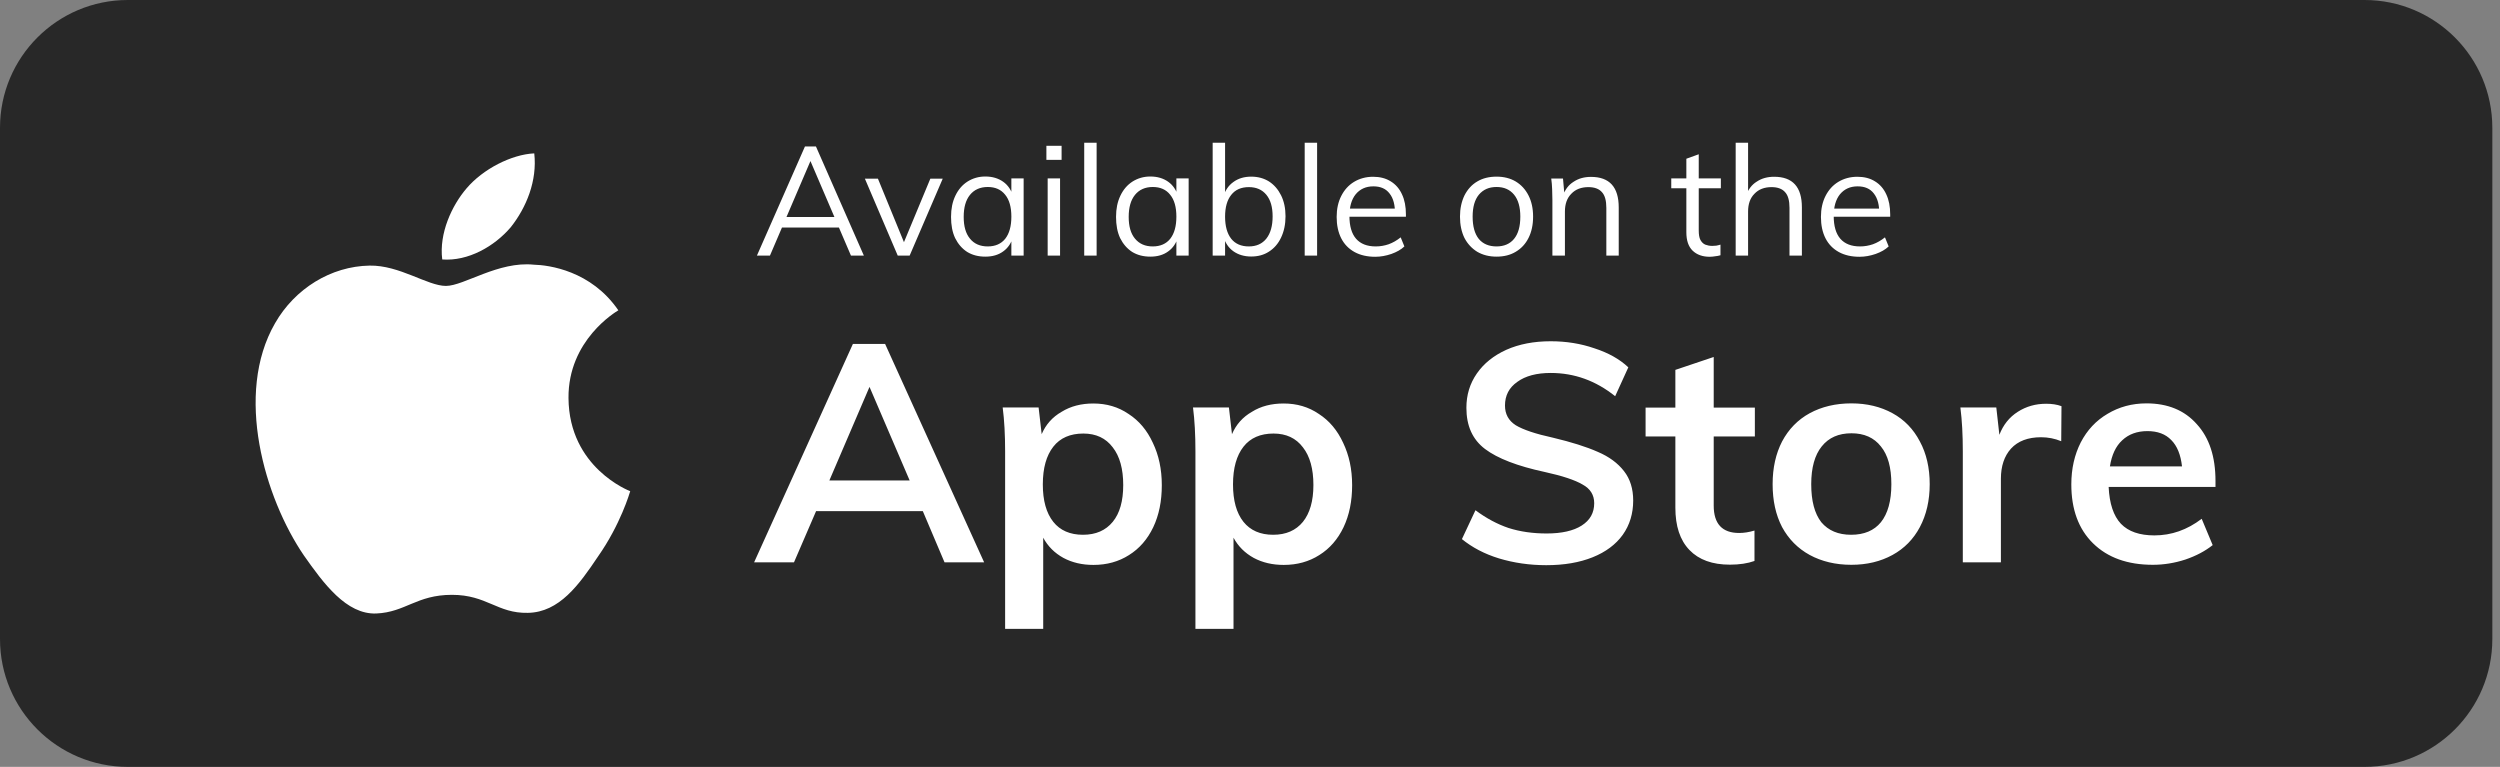<svg width="163" height="50" viewBox="0 0 163 50" fill="none" xmlns="http://www.w3.org/2000/svg">
<rect x="0" y="0" width="163" height="50" fill="#808080" stroke="none"/>
<path d="M8.333 0H154.167C158.767 0 162.5 3.733 162.5 8.333V41.667C162.5 46.267 158.767 50 154.167 50H8.333C3.733 50 0 46.267 0 41.667V8.333C0 3.733 3.733 0 8.333 0Z" fill="#282828"/>
<path d="M37.066 25.958C37.033 22.167 40.166 20.325 40.316 20.233C38.541 17.642 35.783 17.283 34.808 17.258C32.491 17.017 30.249 18.642 29.074 18.642C27.874 18.642 26.049 17.283 24.099 17.317C21.583 17.358 19.224 18.817 17.933 21.075C15.266 25.692 17.258 32.467 19.808 36.208C21.091 38.033 22.583 40.075 24.533 40C26.441 39.917 27.158 38.783 29.466 38.783C31.749 38.783 32.424 40 34.416 39.958C36.466 39.925 37.758 38.125 38.991 36.283C40.466 34.183 41.058 32.125 41.091 32.025C41.041 32.008 37.099 30.5 37.066 25.958Z" fill="white"/>
<path d="M33.3 14.817C34.325 13.525 35.034 11.783 34.834 10C33.35 10.067 31.484 11.025 30.417 12.283C29.467 13.392 28.617 15.208 28.834 16.917C30.517 17.042 32.225 16.075 33.3 14.817Z" fill="white"/>
<path d="M50.2 16.667H49.35L52.483 9.55H53.2L56.325 16.667H55.483L52.691 10.15H52.991L50.2 16.667ZM50.675 14.833L50.966 14.15H54.708L55 14.833H50.675ZM58.533 16.667L56.391 11.65H57.241L59.058 16.083H58.816L60.658 11.65H61.466L59.308 16.667H58.533ZM64.241 16.733C63.791 16.733 63.4 16.633 63.058 16.425C62.725 16.208 62.466 15.908 62.275 15.525C62.091 15.133 62.008 14.675 62.008 14.142C62.008 13.608 62.1 13.158 62.291 12.758C62.483 12.358 62.741 12.058 63.075 11.842C63.416 11.625 63.808 11.508 64.241 11.508C64.7 11.508 65.091 11.625 65.408 11.85C65.725 12.075 65.941 12.4 66.058 12.817L65.941 12.9V11.633H66.741V16.667H65.941V15.367L66.058 15.425C65.941 15.842 65.725 16.167 65.408 16.392C65.091 16.625 64.7 16.733 64.241 16.733ZM64.4 16.067C64.891 16.067 65.275 15.9 65.541 15.567C65.808 15.225 65.941 14.75 65.941 14.125C65.941 13.5 65.808 13.025 65.533 12.692C65.266 12.358 64.891 12.192 64.4 12.192C63.908 12.192 63.516 12.367 63.241 12.708C62.966 13.05 62.833 13.525 62.833 14.142C62.833 14.758 62.966 15.225 63.241 15.558C63.516 15.9 63.908 16.067 64.4 16.067ZM68.308 16.667V11.633H69.116V16.667H68.308ZM68.225 9.508H69.216V10.425H68.225V9.508ZM70.691 16.667V9.308H71.5V16.667H70.691ZM75 16.733C74.55 16.733 74.158 16.633 73.816 16.425C73.483 16.208 73.225 15.908 73.033 15.525C72.85 15.133 72.766 14.675 72.766 14.142C72.766 13.608 72.858 13.158 73.05 12.758C73.241 12.358 73.5 12.058 73.833 11.842C74.175 11.625 74.566 11.508 75 11.508C75.458 11.508 75.85 11.625 76.166 11.85C76.483 12.075 76.7 12.4 76.816 12.817L76.7 12.9V11.633H77.5V16.667H76.7V15.367L76.816 15.425C76.7 15.842 76.483 16.167 76.166 16.392C75.85 16.625 75.458 16.733 75 16.733ZM75.158 16.067C75.65 16.067 76.033 15.9 76.3 15.567C76.566 15.225 76.7 14.75 76.7 14.125C76.7 13.5 76.566 13.025 76.291 12.692C76.025 12.358 75.65 12.192 75.158 12.192C74.666 12.192 74.275 12.367 74 12.708C73.725 13.05 73.591 13.525 73.591 14.142C73.591 14.758 73.725 15.225 74 15.558C74.283 15.9 74.666 16.067 75.158 16.067ZM79.066 16.667V9.308H79.875V12.925L79.766 12.825C79.883 12.408 80.1 12.092 80.416 11.867C80.733 11.633 81.125 11.517 81.575 11.517C82.025 11.517 82.408 11.625 82.741 11.833C83.075 12.05 83.333 12.35 83.525 12.733C83.716 13.117 83.816 13.575 83.816 14.1C83.816 14.625 83.716 15.092 83.525 15.492C83.341 15.883 83.075 16.192 82.733 16.408C82.4 16.625 82.016 16.725 81.575 16.725C81.125 16.725 80.733 16.608 80.416 16.383C80.1 16.158 79.883 15.833 79.766 15.417L79.875 15.308V16.667H79.066ZM81.425 16.067C81.908 16.067 82.291 15.9 82.566 15.558C82.841 15.208 82.975 14.725 82.975 14.108C82.975 13.5 82.841 13.033 82.566 12.7C82.291 12.367 81.916 12.2 81.425 12.2C80.925 12.2 80.541 12.367 80.275 12.708C80.008 13.042 79.875 13.517 79.875 14.125C79.875 14.742 80.008 15.225 80.275 15.567C80.541 15.9 80.925 16.067 81.425 16.067ZM85.066 16.667V9.308H85.875V16.667H85.066ZM91.566 16.067C91.35 16.275 91.066 16.433 90.716 16.558C90.375 16.675 90.025 16.742 89.666 16.742C89.15 16.742 88.7 16.642 88.316 16.433C87.941 16.225 87.65 15.933 87.45 15.542C87.25 15.15 87.15 14.683 87.15 14.142C87.15 13.625 87.25 13.167 87.45 12.775C87.65 12.383 87.925 12.075 88.283 11.858C88.641 11.642 89.058 11.525 89.525 11.525C89.975 11.525 90.358 11.625 90.675 11.825C90.991 12.017 91.241 12.3 91.408 12.667C91.583 13.033 91.666 13.475 91.666 13.983V14.133H87.866V13.6H91.208L90.95 13.967C90.966 13.383 90.85 12.933 90.6 12.617C90.358 12.3 90.008 12.15 89.541 12.15C89.058 12.15 88.675 12.325 88.391 12.667C88.116 13.008 87.983 13.483 87.983 14.083C87.983 14.733 88.125 15.233 88.416 15.567C88.708 15.9 89.133 16.067 89.7 16.067C89.991 16.067 90.275 16.017 90.541 15.925C90.816 15.825 91.075 15.675 91.325 15.475L91.566 16.067ZM97.575 16.733C97.091 16.733 96.675 16.625 96.316 16.417C95.966 16.2 95.683 15.9 95.483 15.517C95.291 15.125 95.191 14.658 95.191 14.125C95.191 13.6 95.291 13.142 95.483 12.742C95.683 12.35 95.958 12.042 96.316 11.833C96.675 11.617 97.1 11.517 97.575 11.517C98.058 11.517 98.475 11.625 98.825 11.833C99.183 12.05 99.458 12.35 99.658 12.742C99.858 13.133 99.958 13.592 99.958 14.125C99.958 14.658 99.858 15.125 99.658 15.517C99.466 15.9 99.191 16.2 98.825 16.417C98.466 16.633 98.05 16.733 97.575 16.733ZM97.575 16.067C98.066 16.067 98.45 15.9 98.716 15.575C98.991 15.242 99.125 14.758 99.125 14.125C99.125 13.508 98.991 13.025 98.716 12.692C98.441 12.358 98.066 12.192 97.575 12.192C97.083 12.192 96.708 12.358 96.425 12.692C96.15 13.025 96.016 13.5 96.016 14.125C96.016 14.758 96.15 15.242 96.416 15.575C96.683 15.9 97.075 16.067 97.575 16.067ZM101.216 16.667V13.05C101.216 12.817 101.208 12.583 101.2 12.35C101.191 12.108 101.175 11.875 101.141 11.642H101.908L102 12.683L101.9 12.767C102.041 12.358 102.275 12.05 102.6 11.85C102.925 11.633 103.3 11.533 103.733 11.533C104.941 11.533 105.541 12.2 105.541 13.525V16.667H104.733V13.55C104.733 13.083 104.641 12.742 104.45 12.533C104.266 12.317 103.966 12.2 103.566 12.2C103.1 12.2 102.725 12.342 102.45 12.633C102.166 12.917 102.033 13.308 102.033 13.792V16.667H101.216ZM108.966 12.275V11.633H112.2V12.275H108.966ZM112.175 15.95V16.642C112.058 16.675 111.95 16.7 111.833 16.708C111.725 16.725 111.608 16.742 111.475 16.742C111.008 16.742 110.633 16.608 110.358 16.342C110.083 16.075 109.95 15.675 109.95 15.142V10.35L110.758 10.058V15.025C110.758 15.292 110.791 15.5 110.866 15.642C110.95 15.792 111.05 15.892 111.183 15.95C111.316 16 111.466 16.033 111.633 16.033C111.733 16.033 111.825 16.025 111.9 16.017C111.983 16 112.075 15.983 112.175 15.95ZM113.166 16.667V9.308H113.975V12.658L113.841 12.758C113.983 12.35 114.216 12.042 114.541 11.842C114.866 11.625 115.241 11.525 115.675 11.525C116.883 11.525 117.483 12.192 117.483 13.517V16.667H116.675V13.55C116.675 13.083 116.583 12.742 116.391 12.533C116.208 12.317 115.908 12.2 115.508 12.2C115.041 12.2 114.666 12.342 114.391 12.633C114.108 12.917 113.975 13.308 113.975 13.792V16.667H113.166ZM123.141 16.067C122.925 16.275 122.641 16.433 122.291 16.558C121.95 16.675 121.6 16.742 121.241 16.742C120.725 16.742 120.275 16.642 119.891 16.433C119.516 16.225 119.225 15.933 119.025 15.542C118.825 15.15 118.725 14.683 118.725 14.142C118.725 13.625 118.825 13.167 119.025 12.775C119.225 12.383 119.5 12.075 119.858 11.858C120.216 11.642 120.633 11.525 121.1 11.525C121.55 11.525 121.933 11.625 122.25 11.825C122.566 12.017 122.816 12.3 122.983 12.667C123.158 13.033 123.241 13.475 123.241 13.983V14.133H119.441V13.6H122.783L122.525 13.967C122.541 13.383 122.425 12.933 122.175 12.617C121.933 12.3 121.583 12.15 121.116 12.15C120.633 12.15 120.25 12.325 119.966 12.667C119.691 13.008 119.558 13.483 119.558 14.083C119.558 14.733 119.7 15.233 119.991 15.567C120.283 15.9 120.708 16.067 121.275 16.067C121.566 16.067 121.85 16.017 122.116 15.925C122.391 15.825 122.65 15.675 122.9 15.475L123.141 16.067Z" fill="white"/>
<path d="M60.167 33.325H53.209L51.767 36.666H49.167L55.609 22.425H57.709L64.167 36.666H61.584L60.167 33.325ZM59.309 31.325L56.692 25.225L54.075 31.325H59.309ZM71.284 26.308C72.15 26.308 72.917 26.533 73.584 26.991C74.267 27.433 74.792 28.058 75.167 28.875C75.55 29.675 75.75 30.591 75.75 31.633C75.75 32.675 75.567 33.583 75.192 34.375C74.817 35.158 74.292 35.767 73.609 36.191C72.942 36.617 72.167 36.833 71.292 36.833C70.559 36.833 69.909 36.683 69.334 36.375C68.759 36.058 68.317 35.617 68.017 35.058V41H65.534V29.425C65.534 28.358 65.484 27.408 65.375 26.567H67.717L67.917 28.308C68.184 27.683 68.617 27.192 69.217 26.85C69.809 26.483 70.5 26.308 71.284 26.308ZM70.609 34.867C71.45 34.867 72.092 34.583 72.55 34.025C73.009 33.467 73.234 32.666 73.234 31.625C73.234 30.575 73.009 29.75 72.55 29.166C72.1 28.567 71.459 28.267 70.634 28.267C69.784 28.267 69.125 28.55 68.675 29.125C68.225 29.7 67.992 30.517 67.992 31.583C67.992 32.633 68.217 33.45 68.675 34.025C69.117 34.583 69.767 34.867 70.609 34.867ZM83.692 26.308C84.559 26.308 85.325 26.533 85.992 26.991C86.675 27.433 87.2 28.058 87.575 28.875C87.959 29.675 88.159 30.591 88.159 31.633C88.159 32.675 87.975 33.583 87.6 34.375C87.225 35.158 86.7 35.767 86.017 36.191C85.35 36.617 84.575 36.833 83.7 36.833C82.967 36.833 82.317 36.683 81.742 36.375C81.167 36.058 80.725 35.617 80.425 35.058V41H77.942V29.425C77.942 28.358 77.892 27.408 77.784 26.567H80.125L80.325 28.308C80.592 27.683 81.025 27.192 81.625 26.85C82.209 26.483 82.9 26.308 83.692 26.308ZM83.009 34.867C83.85 34.867 84.492 34.583 84.95 34.025C85.4 33.467 85.634 32.666 85.634 31.625C85.634 30.575 85.409 29.75 84.95 29.166C84.5 28.567 83.859 28.267 83.034 28.267C82.184 28.267 81.525 28.55 81.075 29.125C80.625 29.7 80.392 30.517 80.392 31.583C80.392 32.633 80.617 33.45 81.075 34.025C81.525 34.583 82.167 34.867 83.009 34.867ZM100.817 36.85C99.725 36.85 98.7 36.7 97.734 36.408C96.784 36.117 95.984 35.691 95.317 35.15L96.2 33.267C96.892 33.783 97.617 34.175 98.359 34.425C99.117 34.666 99.942 34.783 100.842 34.783C101.825 34.783 102.592 34.608 103.125 34.267C103.675 33.916 103.942 33.433 103.942 32.808C103.942 32.275 103.692 31.866 103.184 31.591C102.692 31.3 101.867 31.025 100.725 30.775C98.942 30.392 97.642 29.892 96.825 29.275C96.009 28.658 95.609 27.767 95.609 26.591C95.609 25.75 95.834 25.008 96.292 24.35C96.742 23.7 97.384 23.183 98.209 22.808C99.05 22.433 100.017 22.25 101.109 22.25C102.109 22.25 103.059 22.4 103.95 22.708C104.859 23 105.6 23.416 106.167 23.95L105.309 25.833C104.042 24.817 102.642 24.317 101.109 24.317C100.192 24.317 99.459 24.508 98.925 24.9C98.392 25.275 98.125 25.783 98.125 26.442C98.125 27 98.359 27.425 98.825 27.725C99.309 28.017 100.117 28.291 101.267 28.541C102.45 28.825 103.417 29.125 104.167 29.458C104.917 29.775 105.484 30.2 105.884 30.716C106.284 31.225 106.484 31.866 106.484 32.633C106.484 33.483 106.259 34.233 105.8 34.875C105.35 35.5 104.692 35.992 103.842 36.333C102.992 36.675 101.984 36.85 100.817 36.85ZM111.734 28.45V32.967C111.734 34.15 112.284 34.75 113.392 34.75C113.7 34.75 114.034 34.7 114.392 34.592V36.575C113.95 36.733 113.417 36.816 112.792 36.816C111.642 36.816 110.767 36.5 110.15 35.858C109.534 35.217 109.234 34.3 109.234 33.1V28.458H107.292V26.575H109.234V24.116L111.734 23.275V26.575H114.417V28.458H111.734V28.45ZM120.709 36.825C119.684 36.825 118.775 36.608 117.992 36.183C117.217 35.758 116.617 35.15 116.192 34.367C115.775 33.566 115.575 32.633 115.575 31.567C115.575 30.5 115.784 29.575 116.192 28.783C116.617 27.983 117.217 27.366 117.992 26.942C118.775 26.517 119.684 26.3 120.709 26.3C121.725 26.3 122.617 26.517 123.392 26.942C124.167 27.366 124.759 27.983 125.175 28.783C125.6 29.567 125.817 30.5 125.817 31.567C125.817 32.633 125.6 33.566 125.175 34.367C124.759 35.15 124.167 35.758 123.392 36.183C122.617 36.608 121.725 36.825 120.709 36.825ZM120.692 34.867C121.542 34.867 122.192 34.592 122.634 34.05C123.084 33.492 123.317 32.666 123.317 31.567C123.317 30.483 123.092 29.666 122.634 29.108C122.184 28.533 121.542 28.25 120.717 28.25C119.875 28.25 119.234 28.533 118.775 29.108C118.325 29.666 118.092 30.491 118.092 31.567C118.092 32.658 118.309 33.483 118.75 34.05C119.209 34.592 119.85 34.867 120.692 34.867ZM133.409 26.325C133.792 26.325 134.125 26.375 134.409 26.483L134.392 28.767C133.967 28.591 133.525 28.508 133.075 28.508C132.225 28.508 131.567 28.758 131.117 29.25C130.675 29.741 130.459 30.4 130.459 31.208V36.666H127.975V29.425C127.975 28.358 127.925 27.408 127.817 26.567H130.159L130.359 28.35C130.609 27.7 131.009 27.2 131.559 26.85C132.109 26.5 132.717 26.325 133.409 26.325ZM144.442 31.75H137.484C137.534 32.833 137.8 33.633 138.284 34.15C138.775 34.658 139.5 34.908 140.467 34.908C141.575 34.908 142.6 34.55 143.55 33.825L144.267 35.541C143.784 35.925 143.192 36.242 142.484 36.483C141.792 36.708 141.084 36.825 140.367 36.825C138.717 36.825 137.417 36.358 136.467 35.425C135.517 34.492 135.05 33.208 135.05 31.583C135.05 30.558 135.259 29.642 135.667 28.841C136.084 28.041 136.659 27.425 137.409 26.983C138.159 26.533 139 26.3 139.95 26.3C141.334 26.3 142.434 26.75 143.234 27.658C144.05 28.55 144.45 29.783 144.45 31.358V31.75H144.442ZM140.009 28.108C139.342 28.108 138.792 28.308 138.367 28.708C137.95 29.091 137.684 29.658 137.567 30.408H142.267C142.184 29.65 141.95 29.075 141.567 28.692C141.192 28.3 140.675 28.108 140.009 28.108Z" fill="white"/>
</svg>
